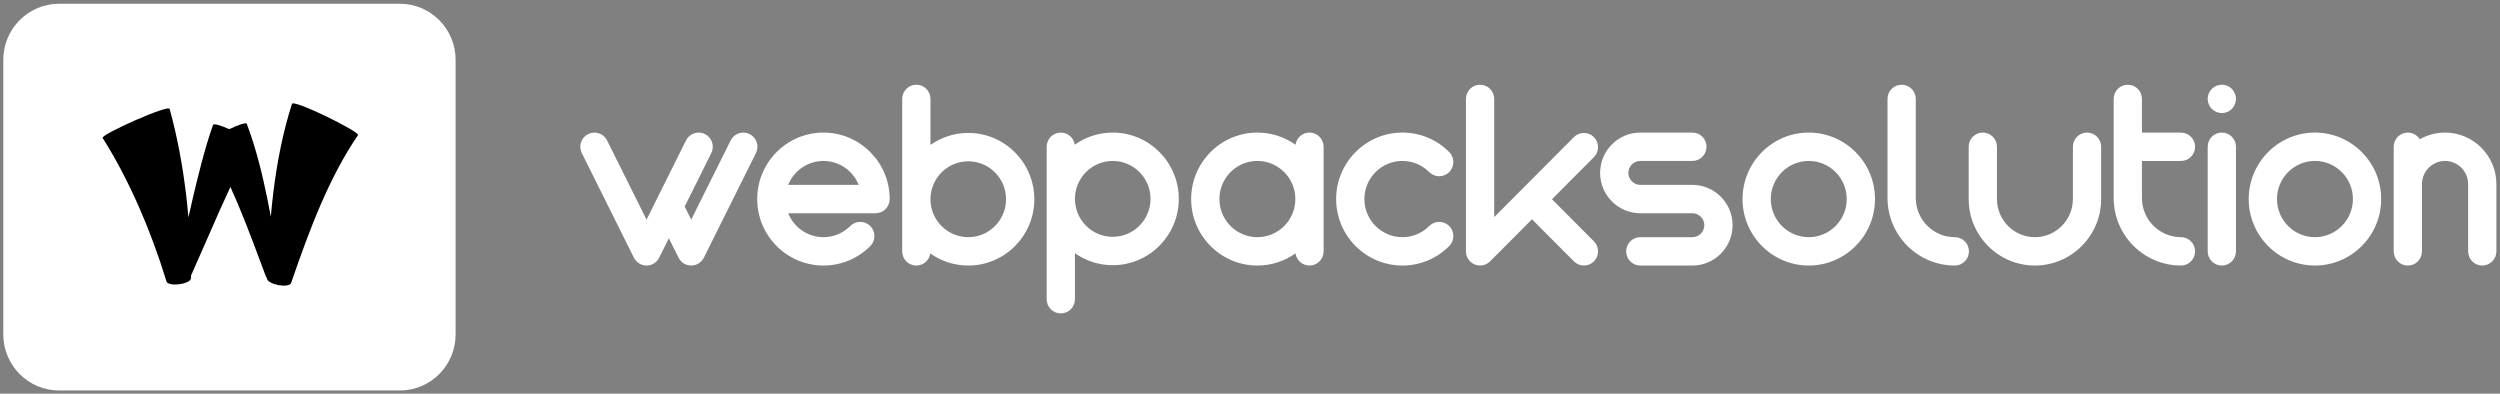 <svg width="362" height="57" viewBox="0 0 362 57" fill="none" xmlns="http://www.w3.org/2000/svg">
<rect x="0" y="0" width="362" height="57" fill="#808080" stroke="none"/>
<g clip-path="url(#clip0_24_56)">
<path d="M57.886 0.543H8.563C4.098 0.543 0.478 4.176 0.478 8.659V48.427C0.478 52.909 4.098 56.543 8.563 56.543H57.886C62.351 56.543 65.971 52.909 65.971 48.427V8.659C65.971 4.176 62.351 0.543 57.886 0.543Z" fill="white"/>
<path d="M42.272 15.053C42.41 14.286 52.247 19.141 51.833 19.571C49.76 22.613 47.984 26.047 46.418 29.669C44.852 33.294 43.485 37.102 42.16 40.959C41.858 41.794 38.703 41.209 38.64 40.285C38.641 40.273 38.642 40.262 38.642 40.25C38.596 40.206 38.555 40.158 38.527 40.098C37.262 36.709 36.021 33.328 34.657 30.047C34.24 29.046 33.809 28.054 33.364 27.075C32.862 28.148 32.367 29.228 31.879 30.318L27.657 39.912C27.658 40.027 27.66 40.144 27.66 40.259C27.648 41.145 24.468 41.579 24.114 40.779C22.982 37.056 21.639 33.422 20.102 29.924C18.562 26.431 16.822 23.067 14.864 19.982C14.461 19.538 24.47 15.051 24.567 15.782C25.699 19.904 26.441 24 26.935 28.08C27.07 29.218 27.185 30.354 27.282 31.488L27.857 28.957C28.275 27.164 28.709 25.368 29.189 23.562C29.671 21.756 30.19 19.944 30.846 18.094C30.915 17.824 31.993 18.174 33.199 18.702C34.474 18.097 35.665 17.664 35.742 17.945C37.108 21.584 37.976 25.202 38.716 28.8C38.89 29.656 39.053 30.511 39.211 31.364C39.317 30.192 39.438 29.016 39.584 27.833C40.103 23.63 40.903 19.348 42.272 15.053Z" fill="black"/>
<path d="M108.547 19.414C109.557 19.921 109.967 21.155 109.461 22.169L101.917 37.315C101.57 38.011 100.862 38.45 100.087 38.45C99.312 38.45 98.603 38.011 98.257 37.315L96.853 34.498L95.45 37.315C95.104 38.011 94.395 38.45 93.62 38.45C92.846 38.45 92.137 38.011 91.79 37.315L84.246 22.169C83.74 21.155 84.15 19.921 85.161 19.414C86.171 18.907 87.4 19.318 87.906 20.333L93.62 31.805L99.335 20.333C99.84 19.318 101.07 18.907 102.08 19.414C103.091 19.921 103.5 21.155 102.995 22.169L99.141 29.906L100.087 31.805L105.802 20.332C106.307 19.317 107.536 18.907 108.547 19.414ZM119.235 19.197C124.523 19.197 128.826 23.515 128.826 28.824C128.826 29.958 127.909 30.877 126.78 30.877H114.131C114.944 32.907 116.926 34.343 119.235 34.343C120.704 34.343 122.085 33.769 123.123 32.726C123.923 31.924 125.218 31.925 126.017 32.726C126.816 33.529 126.816 34.829 126.017 35.631C124.205 37.449 121.797 38.45 119.235 38.45C113.947 38.45 109.644 34.132 109.644 28.824C109.644 23.515 113.946 19.197 119.235 19.197ZM114.131 26.77H124.339C123.526 24.741 121.545 23.305 119.235 23.305C116.926 23.305 114.944 24.741 114.131 26.77ZM140.204 19.249C145.478 19.249 149.77 23.556 149.77 28.85C149.77 34.144 145.479 38.451 140.204 38.451C138.159 38.451 136.263 37.801 134.706 36.7C134.56 37.69 133.712 38.451 132.685 38.451C131.555 38.451 130.639 37.532 130.639 36.398V14.32C130.639 13.186 131.555 12.267 132.685 12.267C133.815 12.267 134.731 13.186 134.731 14.32V20.983C136.283 19.892 138.17 19.249 140.204 19.249ZM140.204 34.343C143.222 34.343 145.677 31.879 145.677 28.849C145.677 25.82 143.222 23.356 140.204 23.356C137.186 23.356 134.731 25.82 134.731 28.849C134.731 31.879 137.186 34.343 140.204 34.343ZM161.124 19.197C166.398 19.197 170.688 23.504 170.688 28.799C170.688 34.093 166.397 38.4 161.123 38.4C159.088 38.4 157.202 37.757 155.65 36.666V43.329C155.65 44.463 154.734 45.382 153.604 45.382C152.474 45.382 151.558 44.463 151.558 43.329V21.251C151.558 20.117 152.474 19.198 153.604 19.198C154.631 19.198 155.479 19.959 155.625 20.949C157.182 19.848 159.079 19.197 161.124 19.197ZM161.124 34.291C164.142 34.291 166.597 31.827 166.597 28.798C166.597 25.769 164.142 23.304 161.124 23.304C158.106 23.304 155.651 25.769 155.651 28.798C155.651 31.827 158.106 34.291 161.124 34.291ZM189.613 19.197C190.743 19.197 191.659 20.117 191.659 21.251V36.397C191.659 37.531 190.743 38.45 189.613 38.45C188.582 38.45 187.731 37.684 187.59 36.688C186.028 37.796 184.123 38.45 182.069 38.45C176.78 38.45 172.478 34.132 172.478 28.824C172.478 23.515 176.78 19.197 182.069 19.197C184.123 19.197 186.028 19.851 187.59 20.96C187.731 19.964 188.582 19.197 189.613 19.197ZM182.069 34.343C185.101 34.343 187.568 31.867 187.568 28.824C187.568 25.78 185.101 23.304 182.069 23.304C179.037 23.304 176.57 25.78 176.57 28.824C176.57 31.867 179.037 34.343 182.069 34.343ZM206.952 32.726C207.751 31.924 209.046 31.924 209.845 32.727C210.645 33.528 210.645 34.829 209.845 35.631C208.034 37.449 205.626 38.45 203.064 38.45C197.775 38.45 193.473 34.132 193.473 28.823C193.473 23.515 197.775 19.197 203.064 19.197C205.626 19.197 208.034 20.198 209.845 22.017C210.644 22.819 210.644 24.119 209.845 24.921C209.046 25.723 207.751 25.723 206.952 24.921C205.913 23.878 204.532 23.304 203.064 23.304C200.032 23.304 197.565 25.78 197.565 28.824C197.565 31.867 200.032 34.343 203.064 34.343C204.532 34.343 205.913 33.769 206.952 32.726ZM224.726 28.849L230.799 34.944C231.598 35.746 231.598 37.047 230.799 37.849C230.399 38.25 229.876 38.45 229.352 38.45C228.828 38.45 228.305 38.25 227.905 37.849L221.833 31.754L215.761 37.849C215.369 38.241 214.846 38.45 214.314 38.45C214.05 38.45 213.784 38.399 213.531 38.294C212.767 37.976 212.268 37.227 212.268 36.396V14.321C212.268 13.187 213.184 12.267 214.314 12.267C215.444 12.267 216.36 13.187 216.36 14.321V31.439L227.905 19.851C228.704 19.049 230 19.049 230.799 19.851C231.598 20.652 231.598 21.953 230.799 22.755L224.726 28.849ZM245.06 26.77C248.268 26.77 250.879 29.39 250.879 32.61C250.879 35.831 248.268 38.451 245.06 38.451H237.515C236.385 38.451 235.469 37.531 235.469 36.397C235.469 35.263 236.386 34.343 237.515 34.343H245.06C246.012 34.343 246.786 33.566 246.786 32.611C246.786 31.655 246.012 30.878 245.06 30.878H237.515C234.307 30.878 231.697 28.258 231.697 25.038C231.697 21.817 234.307 19.197 237.515 19.197H245.06C246.19 19.197 247.106 20.117 247.106 21.251C247.106 22.385 246.19 23.305 245.06 23.305H237.515C236.564 23.305 235.789 24.082 235.789 25.037C235.789 25.993 236.564 26.77 237.515 26.77H245.06ZM261.909 19.197C267.198 19.197 271.5 23.515 271.5 28.824C271.5 34.132 267.198 38.45 261.909 38.45C256.621 38.45 252.319 34.132 252.319 28.824C252.319 23.515 256.621 19.197 261.909 19.197ZM261.909 34.343C264.941 34.343 267.408 31.867 267.408 28.824C267.408 25.78 264.941 23.304 261.909 23.304C258.877 23.304 256.411 25.78 256.411 28.824C256.411 31.867 258.877 34.343 261.909 34.343ZM283.057 34.343C284.187 34.343 285.104 35.263 285.104 36.397C285.104 37.531 284.187 38.45 283.058 38.45C277.685 38.45 273.313 34.063 273.313 28.669V14.319C273.313 13.185 274.229 12.266 275.359 12.266C276.489 12.266 277.405 13.185 277.405 14.319V28.669C277.405 31.798 279.941 34.343 283.057 34.343ZM302.201 19.197C303.33 19.197 304.246 20.117 304.246 21.251V28.824C304.246 34.132 299.944 38.45 294.656 38.45C289.367 38.45 285.065 34.132 285.065 28.824V21.251C285.065 20.117 285.981 19.197 287.111 19.197C288.241 19.197 289.157 20.117 289.157 21.251V28.824C289.157 31.867 291.624 34.343 294.656 34.343C297.688 34.343 300.155 31.867 300.155 28.824V21.251C300.155 20.117 301.071 19.197 302.201 19.197ZM315.804 34.343C316.934 34.343 317.85 35.263 317.85 36.397C317.85 37.531 316.934 38.45 315.804 38.45C310.431 38.45 306.06 34.063 306.06 28.669V14.319C306.06 13.185 306.976 12.266 308.106 12.266C309.235 12.266 310.152 13.185 310.152 14.319V19.203H315.804C316.934 19.203 317.85 20.122 317.85 21.256C317.85 22.39 316.933 23.31 315.804 23.31H310.152V28.669C310.152 31.798 312.687 34.343 315.804 34.343ZM321.721 19.197C322.851 19.197 323.767 20.117 323.767 21.251V36.397C323.767 37.531 322.851 38.45 321.721 38.45C320.591 38.45 319.675 37.531 319.675 36.397V21.251C319.675 20.117 320.591 19.197 321.721 19.197ZM319.831 15.105C319.78 14.982 319.741 14.851 319.716 14.72C319.688 14.589 319.675 14.453 319.675 14.319C319.675 14.186 319.688 14.05 319.716 13.919C319.741 13.788 319.78 13.657 319.831 13.534C319.882 13.411 319.946 13.29 320.02 13.18C320.094 13.066 320.179 12.961 320.273 12.866C320.368 12.771 320.473 12.687 320.585 12.612C320.695 12.538 320.816 12.473 320.938 12.422C321.061 12.371 321.192 12.332 321.322 12.307C321.987 12.171 322.693 12.391 323.169 12.866C323.261 12.961 323.348 13.067 323.422 13.18C323.496 13.29 323.56 13.411 323.611 13.534C323.662 13.657 323.7 13.788 323.726 13.919C323.754 14.05 323.767 14.186 323.767 14.319C323.767 14.453 323.754 14.589 323.726 14.72C323.7 14.851 323.662 14.982 323.611 15.105C323.56 15.228 323.496 15.349 323.422 15.459C323.348 15.572 323.261 15.677 323.169 15.772C323.074 15.867 322.969 15.952 322.857 16.026C322.747 16.101 322.626 16.165 322.504 16.216C322.381 16.268 322.25 16.306 322.12 16.332C321.99 16.36 321.854 16.373 321.721 16.373C321.588 16.373 321.452 16.36 321.322 16.332C321.192 16.306 321.061 16.268 320.938 16.216C320.816 16.165 320.695 16.101 320.585 16.026C320.473 15.952 320.368 15.867 320.273 15.772C320.179 15.677 320.094 15.572 320.02 15.459C319.946 15.349 319.882 15.228 319.831 15.105ZM335.204 19.197C340.493 19.197 344.795 23.515 344.795 28.824C344.795 34.132 340.493 38.45 335.204 38.45C329.916 38.45 325.613 34.132 325.613 28.824C325.613 23.515 329.916 19.197 335.204 19.197ZM335.204 34.343C338.236 34.343 340.703 31.867 340.703 28.824C340.703 25.78 338.236 23.304 335.204 23.304C332.172 23.304 329.705 25.78 329.705 28.824C329.705 31.867 332.172 34.343 335.204 34.343ZM354.043 19.197C358.143 19.197 361.478 22.545 361.478 26.66V36.397C361.478 37.531 360.562 38.451 359.432 38.451C358.302 38.451 357.386 37.531 357.386 36.397V26.66C357.386 24.81 355.886 23.305 354.043 23.305C352.199 23.305 350.7 24.81 350.7 26.66V36.397C350.7 37.531 349.784 38.451 348.654 38.451C347.524 38.451 346.608 37.531 346.608 36.397V21.251C346.608 20.117 347.524 19.198 348.654 19.198C349.386 19.198 350.027 19.585 350.388 20.165C351.468 19.55 352.715 19.197 354.043 19.197Z" fill="white"/>
</g>
<defs>
<clipPath id="clip0_24_56">
<rect width="361" height="56" fill="white" transform="translate(0.478 0.543)"/>
</clipPath>
</defs>
</svg>
